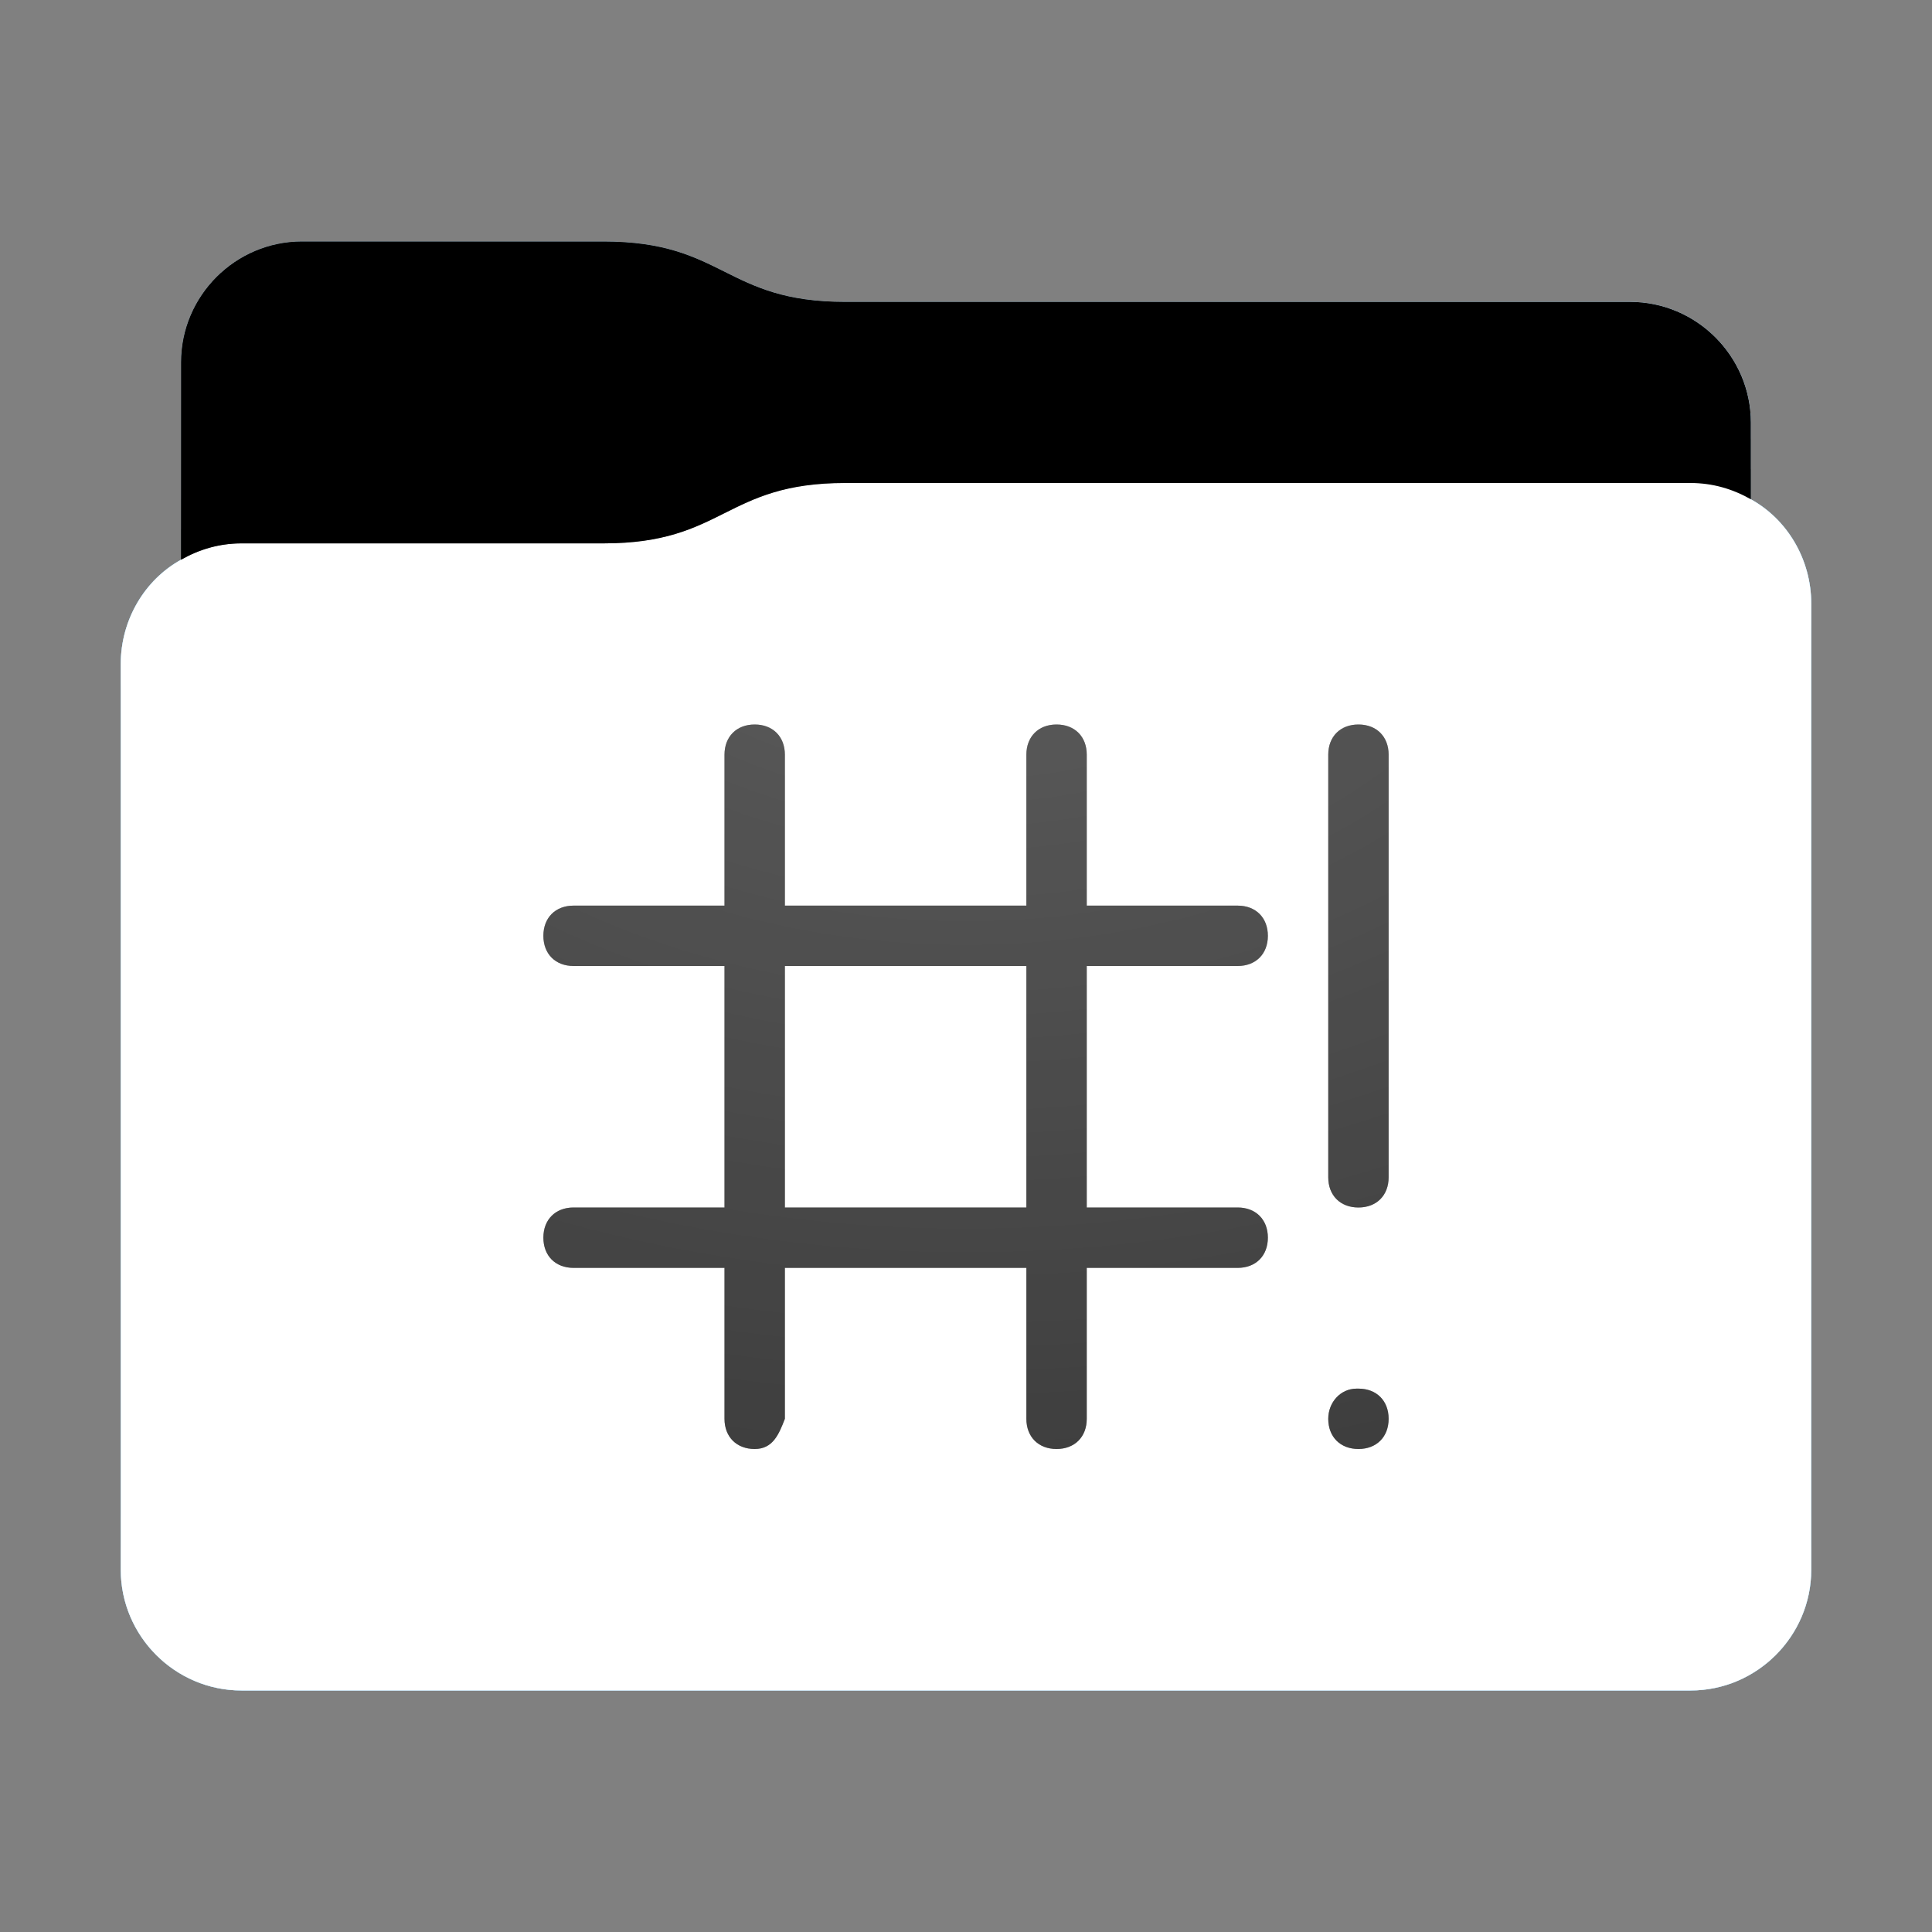 <svg height="32" version="1.1" width="32" xmlns="http://www.w3.org/2000/svg" xmlns:svg="http://www.w3.org/2000/svg" xmlns:xlink="http://www.w3.org/1999/xlink">
<rect width="100%" height="100%" fill="#808080" stroke="none"/>
<defs id="primary-definitions">
<style id="current-color-scheme" type="text/css">
      .ColorScheme-Text           { color:#fff; }
      .ColorScheme-Background     { color:#111; }
      .ColorScheme-Highlight      { color:#3daefd; }
      .ColorScheme-ViewBackground { color:#000; }
      .ColorScheme-PositiveText   { color:#27ae60; }
      .ColorScheme-NeutralText    { color:#f67400; }
      .ColorScheme-NegativeText   { color:#da4453; }
    </style>
<style id="extended-color-scheme" type="text/css">
      .ExScheme-Black     { color:#3e3e3e; }
      .ExScheme-White     { color:#fcfcfc; }
      .ExScheme-Grey-1    { color:#cfd5d5; }
      .ExScheme-Grey-2    { color:#909c9c; }
      .ExScheme-Grey-3    { color:#536161; }
      .ExScheme-Red-1     { color:#ffafa5; }
      .ExScheme-Red-2     { color:#bf4231; }
      .ExScheme-Red-3     { color:#4d2f2b; }
      .ExScheme-Green-1   { color:#abf9c7; }
      .ExScheme-Green-2   { color:#3bb566; }
      .ExScheme-Green-3   { color:#377d50; }
      .ExScheme-Blue-1    { color:#abdaf9; }
      .ExScheme-Blue-2    { color:#3daefd; }
      .ExScheme-Blue-3    { color:#2b3c4d; }
      .ExScheme-Yellow-1  { color:#faffa5; }
      .ExScheme-Yellow-2  { color:#cac726; }
      .ExScheme-Yellow-3  { color:#4b4d2b; }
      .ExScheme-Orange-1  { color:#ffdaa5; }
      .ExScheme-Orange-2  { color:#ff9701; }
      .ExScheme-Orange-3  { color:#4d372b; }
      .ExScheme-Brown-1   { color:#e9d6bb; }
      .ExScheme-Brown-2   { color:#997657; }
      .ExScheme-Brown-3   { color:#433a35; }
      .ExScheme-Purple-1  { color:#e2abf9; }
      .ExScheme-Purple-2  { color:#b401ff; }
      .ExScheme-Purple-3  { color:#432b4d; }
      .ExScheme-Cyan-1    { color:#b2f2e6; }
      .ExScheme-Cyan-2    { color:#31bfa6; }
      .ExScheme-Cyan-3    { color:#2b4d47; }
      .ExScheme-Magenta-1 { color:#f8a6d8; }
      .ExScheme-Magenta-2 { color:#f00091; }
      .ExScheme-Magenta-3 { color:#770048; }
    </style>
<linearGradient id="uBB">
<stop offset="0"/>
<stop offset="1" stop-opacity="0"/>
</linearGradient>
<linearGradient id="uBC">
<stop offset="0" stop-color="#fff"/>
<stop offset="1" stop-color="#fff" stop-opacity="0"/>
</linearGradient>
<style class="toggle-enable-crease" type="text/css">
        .folder-crease { display: none; }
    </style><style class="toggle-manilla-folders" type="text/css">
        .folder-manilla { display: none; }
    </style><radialGradient cx=".5" cy="0" id="uBD" r="1" xlink:href="#uBC"/><linearGradient id="uBE" xlink:href="#uBB" y1="1" y2=".5"/><path d="M 5,4 C 3.9,4 3,4.9 3,6 V 9.27 C 2.4,9.6 2,10.26 2,11 v 15 c 0,1.1 .9,2 2,2 h 24 c 1.1,0 2,-.9 2,-2 V 11 10 C 30,9.26 29.6,8.6 29,8.27 V 7 C 29,5.9 28.1,5 27,5 H 14 C 12,5 12,4 10,4 Z" id="uBF"></path><path d="M 4.5,2 C 4.2,2 4,2.2 4,2.5 V 5 H 1.5 C 1.2,5 1,5.2 1,5.5 1,5.8 1.2,6 1.5,6 H 4 v 4 H 1.5 C 1.2,10 1,10.2 1,10.5 1,10.8 1.2,11 1.5,11 H 4 v 2.5 C 4,13.8 4.2,14 4.5,14 4.8,14 4.9,13.76 5,13.5 V 11 h 4 v 2.5 C 9,13.8 9.2,14 9.5,14 9.8,14 10,13.8 10,13.5 V 11 h 2.5 C 12.8,11 13,10.8 13,10.5 13,10.2 12.8,10 12.5,10 H 10 V 6 h 2.5 C 12.8,6 13,5.8 13,5.5 13,5.2 12.8,5 12.5,5 H 10 V 2.5 C 10,2.2 9.8,2 9.5,2 9.2,2 9,2.2 9,2.5 V 5 H 5 V 2.5 C 5,2.2 4.8,2 4.5,2 Z m 10,0 C 14.2,2 14,2.2 14,2.5 v 7 C 14,9.8 14.2,10 14.5,10 14.8,10 15,9.8 15,9.5 v -7 C 15,2.2 14.8,2 14.5,2 Z M 5,6 h 4 v 4 H 5 Z m 9.47,7 C 14.2,13 14,13.23 14,13.5 14,13.8 14.2,14 14.5,14 14.8,14 15,13.8 15,13.5 15,13.2 14.8,13 14.5,13 c -0,0 -0,-4.3e-4 -.03,0 z" id="uBG" opacity=".6" stop-color="#000000"></path><path d="M 5,4 C 3.9,4 3,4.9 3,6 V 9.27 C 3.3,9.1 3.63,9 4,9 h 6 c 2,0 2,-1 4,-1 h 14 c .37,0 .7,.1 1,.27 V 7 C 29,5.9 28.1,5 27,5 H 14 C 12,5 12,4 10,4 Z" id="uBH"></path></defs>
<g id="content" transform="translate(0,0)"><use class="folder-manilla ExScheme-Brown-1" fill="currentColor" href="#uBF"></use><use class="toggle-manilla-folders ColorScheme-Highlight" fill="currentColor" href="#uBF" id="primary-color"></use><use class="ColorScheme-Text" fill="currentColor" href="#uBF" opacity=".1"></use><g id="emblem" transform="translate(8,10)"><use class="ColorScheme-Background" fill="currentColor" href="#uBG"></use><use class="ColorScheme-Background" fill="currentColor" href="#uBG"></use></g><use href="#uBH" opacity=".4"></use><use class="toggle-flat-design" fill="url(#uBE)" href="#uBH" opacity=".1"></use><path class="toggle-flat-design" d="M 14,8 C 12,8 12,9 10,9 H 4 C 2.9,9 2,9.9 2,11 v 15 c 0,1.1 .9,2 2,2 h 24 c 1.1,0 2,-.9 2,-2 V 11 10 C 30,8.9 29.1,8 28,8 Z" fill="url(#uBD)" opacity=".2"/><path class="folder-crease " d="m 2,22 v 1 H 6.5 C 6.8,23 7,22.8 7,22.5 7,22.2 6.8,22 6.5,22 Z m 23.5,0 c -.3,0 -0.5,.2 -0.5,0.5 0,.3 .2,0.5 0.5,0.5 H 30 v -1 z" opacity=".4"/><path class="ColorScheme-Text" d="m 2,25 v 1 c 0,1.1 .9,2 2,2 h 24 c 1.1,0 2,-.9 2,-2 v -1 c 0,1.1 -.9,2 -2,2 H 4 C 2.9,27 2,26.1 2,25 Z" fill="currentColor" opacity=".1"/><path class="ColorScheme-Text" d="M 2,25.5 V 26 c 0,1.1 .9,2 2,2 h 24 c 1.1,0 2,-.9 2,-2 v -0.5 c 0,1.1 -.9,2 -2,2 H 4 c -1.1,0 -2,-.9 -2,-2 z" fill="currentColor" opacity=".2"/><path d="M 14,8 C 12,8 12,9 10,9 H 4 C 2.9,9 2,9.9 2,11 v 0.5 c 0,-1.1 .9,-2 2,-2 h 6 c 2,0 2,-1 4,-1 h 14 c 1.1,0 2,.9 2,2 V 10 C 30,8.9 29.1,8 28,8 Z" fill="#fff" opacity=".2"/><path d="M 14,8 C 12,8 12,9 10,9 H 4 C 2.9,9 2,9.9 2,11 v 1 c 0,-1.1 .9,-2 2,-2 h 6 c 2,0 2,-1 4,-1 h 14 c 1.1,0 2,.9 2,2 V 10 C 30,8.9 29.1,8 28,8 Z" fill="#fff" opacity=".1"/><path d="m 14,7.5 c -2,0 -2,1 -4,1 H 4 C 3.63,8.5 3.3,8.6 3,8.77 v 0.5 C 3.3,9.1 3.63,9 4,9 h 6 c 2,0 2,-1 4,-1 h 14 c .37,0 .7,.1 1,.27 v -0.5 C 28.7,7.6 28.37,7.5 28,7.5 Z" opacity=".2"/><path d="M 14,7 C 12,7 12,8 10,8 H 4 C 3.63,8 3.3,8.1 3,8.27 v 1 C 3.3,9.1 3.63,9 4,9 h 6 c 2,0 2,-1 4,-1 h 14 c .37,0 .7,.1 1,.27 v -1 C 28.7,7.1 28.37,7 28,7 Z" opacity=".1"/></g>
</svg>